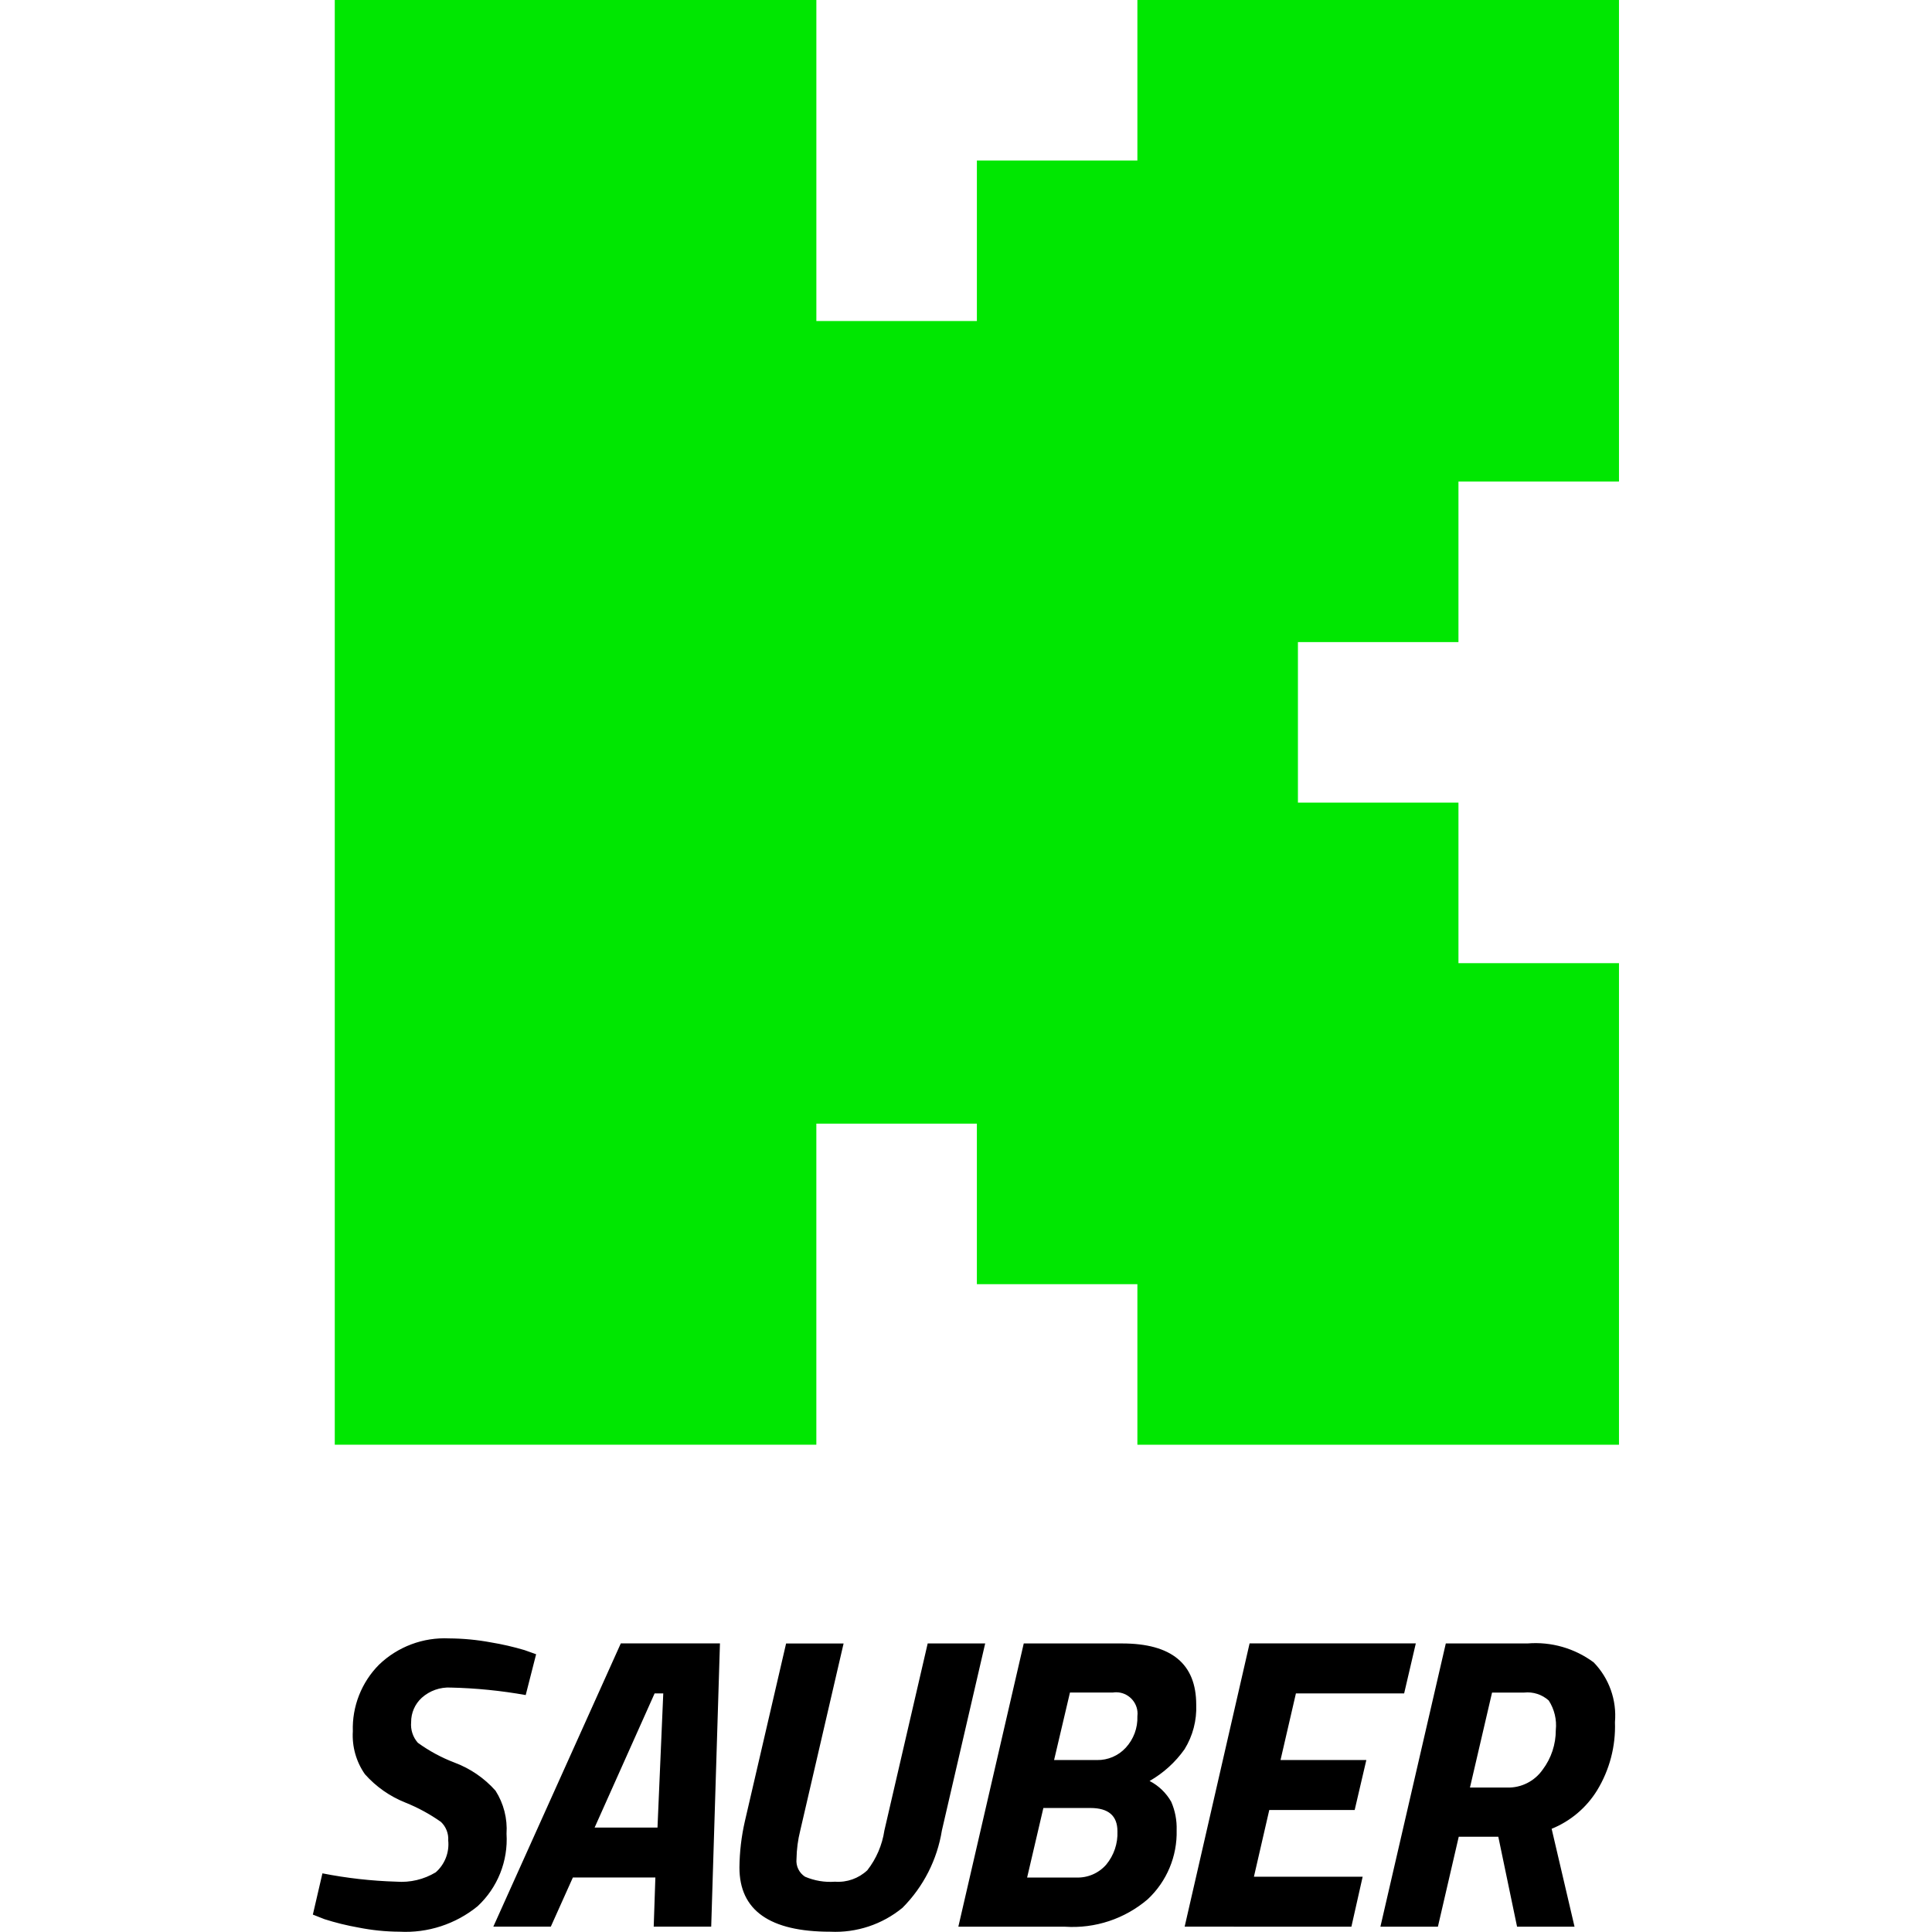 <?xml version="1.0" encoding="UTF-8" standalone="no"?>
<!DOCTYPE svg PUBLIC "-//W3C//DTD SVG 1.1//EN" "http://www.w3.org/Graphics/SVG/1.1/DTD/svg11.dtd">
<svg width="100%" height="100%" viewBox="0 0 1000 1000" version="1.1" xmlns="http://www.w3.org/2000/svg" xmlns:xlink="http://www.w3.org/1999/xlink" xml:space="preserve" xmlns:serif="http://www.serif.com/" style="fill-rule:evenodd;clip-rule:evenodd;stroke-linejoin:round;stroke-miterlimit:2;">
    <g transform="matrix(7.47,0,0,7.47,-242.702,-258.155)">
        <path d="M63.72,151.491C62.984,151.452 62.262,151.707 61.714,152.199C61.24,152.631 60.973,153.246 60.978,153.887C60.93,154.406 61.097,154.922 61.44,155.314C62.223,155.882 63.077,156.344 63.98,156.688C65.072,157.095 66.048,157.763 66.823,158.634C67.39,159.522 67.658,160.569 67.588,161.621C67.706,163.51 66.969,165.356 65.582,166.644C64.06,167.883 62.13,168.512 60.171,168.407C59.211,168.402 58.254,168.304 57.313,168.116C56.522,167.976 55.741,167.784 54.976,167.54L54.168,167.222L54.831,164.364C56.52,164.696 58.233,164.889 59.954,164.94C60.909,165.013 61.863,164.787 62.683,164.292C63.31,163.74 63.633,162.916 63.548,162.085C63.579,161.603 63.393,161.131 63.043,160.799C62.275,160.258 61.447,159.808 60.575,159.458C59.501,159.031 58.542,158.358 57.775,157.494C57.169,156.626 56.874,155.578 56.938,154.522C56.881,152.798 57.54,151.124 58.757,149.901C60.055,148.656 61.809,147.998 63.606,148.084C64.579,148.089 65.55,148.182 66.506,148.36C67.291,148.489 68.067,148.668 68.83,148.894L69.638,149.182L68.917,152.01C67.2,151.704 65.461,151.53 63.717,151.491M66.673,168.057L75.506,148.43L82.376,148.43L81.77,168.057L77.786,168.057L77.901,164.65L72.185,164.65L70.656,168.057L66.673,168.057ZM77.848,151.897L73.692,161.19L78.048,161.19L78.448,151.897L77.848,151.897ZM87.941,161.391C87.777,162.038 87.69,162.702 87.68,163.37C87.63,163.857 87.86,164.333 88.272,164.597C88.927,164.877 89.64,164.996 90.35,164.942C91.173,165.004 91.986,164.716 92.587,164.15C93.213,163.348 93.62,162.397 93.77,161.391L96.77,148.434L100.754,148.434L97.754,161.391C97.428,163.418 96.474,165.292 95.027,166.747C93.623,167.904 91.836,168.496 90.019,168.408C85.824,168.408 83.726,166.926 83.726,163.961C83.736,162.884 83.861,161.811 84.101,160.761L86.959,148.436L90.943,148.436L87.941,161.391ZM110.239,148.434C113.664,148.434 115.376,149.848 115.377,152.677C115.421,153.763 115.14,154.838 114.569,155.763C113.932,156.665 113.104,157.416 112.145,157.963C112.774,158.288 113.296,158.789 113.645,159.405C113.914,160.024 114.042,160.695 114.02,161.369C114.068,163.179 113.337,164.925 112.014,166.161C110.426,167.518 108.369,168.2 106.285,168.061L98.894,168.061L103.426,148.434L110.239,148.434ZM108.045,159.834L104.786,159.834L103.66,164.653L107.06,164.653C107.852,164.686 108.618,164.357 109.14,163.76C109.676,163.113 109.953,162.29 109.918,161.451C109.918,160.371 109.293,159.835 108.042,159.835M109.601,151.835L106.628,151.835L105.528,156.513L108.501,156.513C109.256,156.527 109.981,156.216 110.492,155.661C111.039,155.07 111.33,154.286 111.3,153.481C111.308,153.42 111.312,153.358 111.312,153.297C111.312,152.485 110.643,151.817 109.832,151.817C109.754,151.817 109.677,151.823 109.6,151.835M114.575,168.057L119.075,148.43L130.592,148.43L129.784,151.894L122.285,151.894L121.218,156.512L127.164,156.512L126.356,159.976L120.438,159.976L119.375,164.597L126.909,164.597L126.129,168.061L114.575,168.057ZM138.329,148.434C139.967,148.299 141.6,148.766 142.919,149.747C143.986,150.848 144.524,152.36 144.391,153.888C144.45,155.553 144.018,157.199 143.15,158.62C142.411,159.817 141.308,160.748 140.004,161.277L141.59,168.06L137.608,168.06L136.308,161.826L133.567,161.826L132.123,168.06L128.139,168.06L132.671,148.433L138.329,148.434ZM139.383,157.178C139.976,156.388 140.295,155.425 140.292,154.437C140.368,153.718 140.195,152.993 139.802,152.386C139.339,151.971 138.721,151.771 138.102,151.837L135.875,151.837L134.344,158.419L136.914,158.419C137.893,158.449 138.823,157.981 139.382,157.177" style="fill-rule:nonzero;"/>
        <path d="M55.687,34.557L89.056,34.557L89.056,56.803L100.179,56.803L100.179,45.68L111.3,45.68L111.3,34.557L144.67,34.557L144.67,67.926L133.547,67.926L133.547,79.049L122.424,79.049L122.424,90.172L133.547,90.172L133.547,101.297L144.67,101.297L144.67,134.665L111.3,134.665L111.3,123.54L100.178,123.54L100.178,112.417L89.055,112.417L89.055,134.663L55.687,134.663L55.687,34.557Z" style="fill:rgb(0,231,1);"/>
    </g>
</svg>
